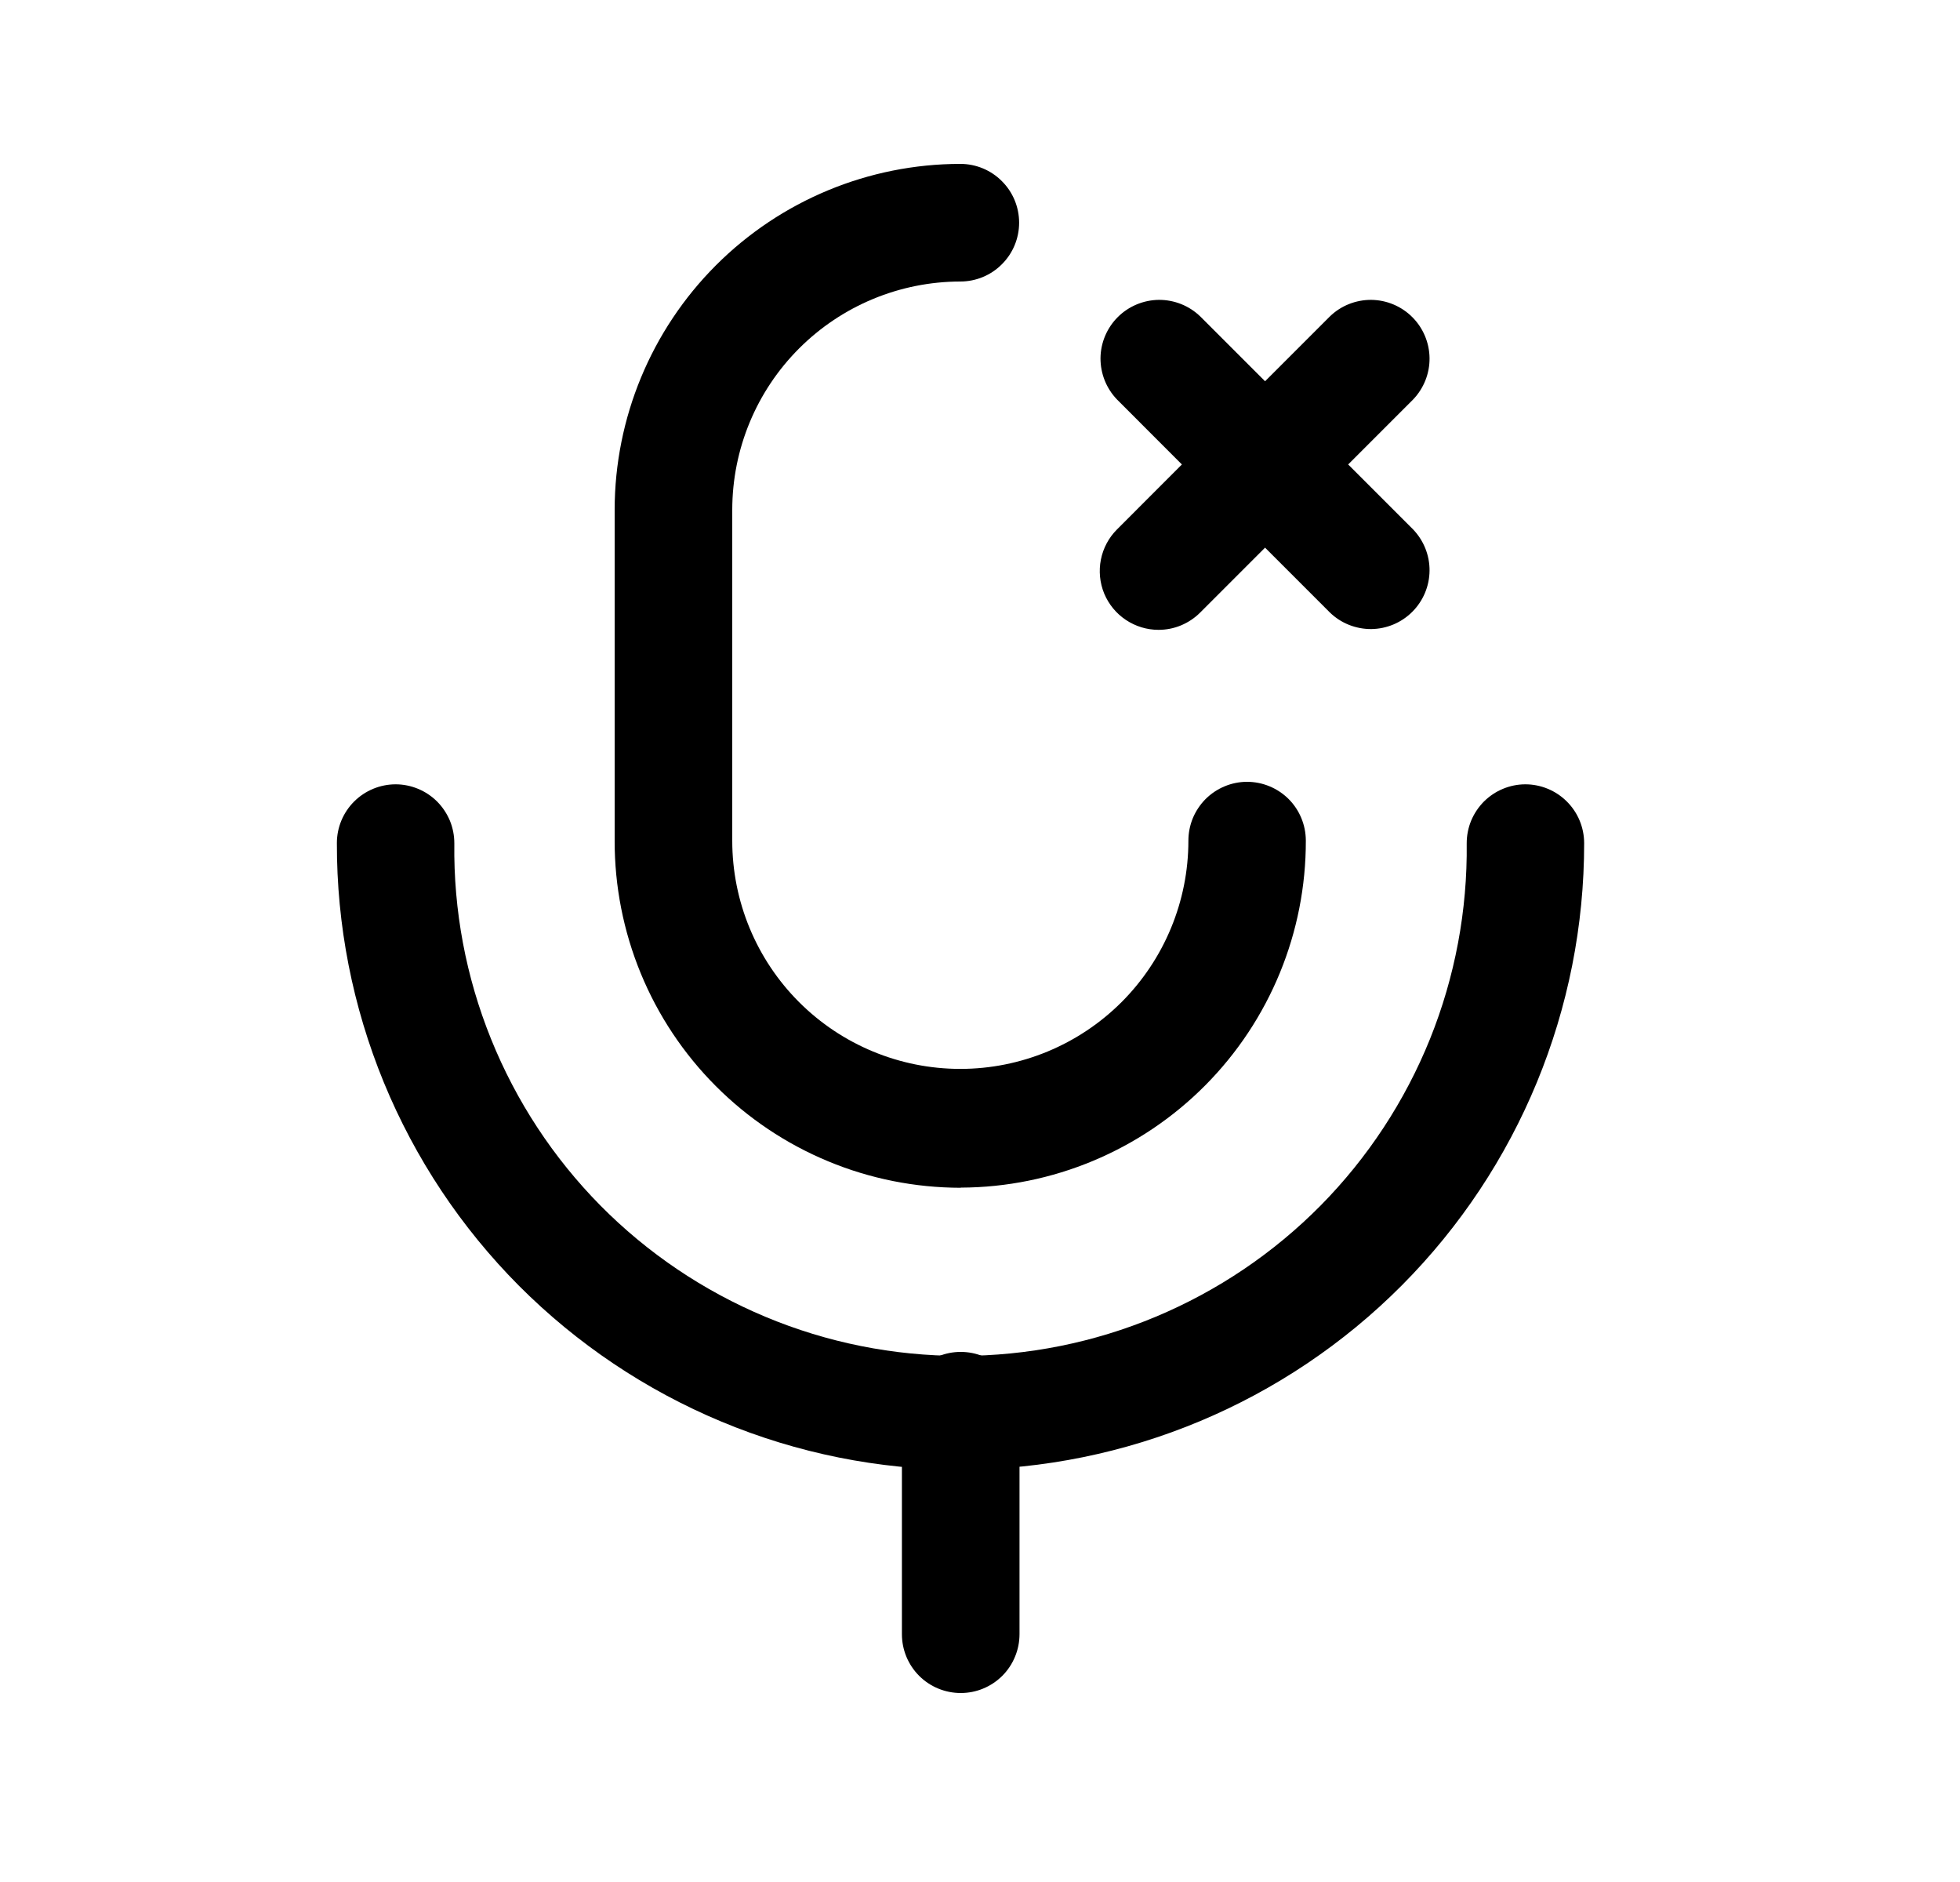 <svg width="25" height="24" viewBox="0 0 25 24" fill="none" xmlns="http://www.w3.org/2000/svg">
<path d="M12.255 18.743C11.207 18.741 10.171 18.533 9.204 18.13C8.237 17.727 7.359 17.138 6.619 16.396C5.88 15.653 5.295 14.773 4.896 13.804C4.498 12.835 4.294 11.797 4.297 10.75C4.297 10.551 4.377 10.361 4.517 10.221C4.658 10.081 4.848 10.002 5.047 10.002V10.002C5.145 10.002 5.243 10.022 5.334 10.06C5.425 10.098 5.507 10.153 5.577 10.223C5.646 10.293 5.701 10.376 5.739 10.467C5.776 10.558 5.795 10.655 5.795 10.754C5.784 11.609 5.943 12.457 6.263 13.249C6.583 14.042 7.057 14.764 7.657 15.372C8.258 15.98 8.973 16.462 9.762 16.792C10.55 17.122 11.397 17.291 12.251 17.291C13.106 17.291 13.952 17.122 14.741 16.792C15.53 16.462 16.245 15.98 16.846 15.372C17.446 14.764 17.92 14.042 18.24 13.249C18.559 12.457 18.718 11.609 18.708 10.754C18.708 10.655 18.727 10.558 18.764 10.467C18.802 10.376 18.857 10.293 18.926 10.223C18.996 10.153 19.078 10.098 19.169 10.06C19.26 10.022 19.357 10.002 19.456 10.002V10.002C19.654 10.002 19.845 10.081 19.985 10.221C20.126 10.361 20.205 10.551 20.206 10.75C20.208 12.863 19.373 14.891 17.882 16.39C16.392 17.888 14.368 18.734 12.255 18.743Z" fill="black"/>
<path d="M12.254 21.59C12.055 21.59 11.864 21.511 11.724 21.371C11.583 21.23 11.504 21.039 11.504 20.84V17.99C11.504 17.791 11.583 17.601 11.724 17.46C11.864 17.319 12.055 17.24 12.254 17.24C12.453 17.24 12.644 17.319 12.784 17.46C12.925 17.601 13.004 17.791 13.004 17.99V20.838C13.004 20.937 12.985 21.035 12.947 21.126C12.91 21.217 12.855 21.3 12.785 21.37C12.715 21.44 12.633 21.495 12.541 21.533C12.45 21.571 12.353 21.59 12.254 21.59V21.59Z" fill="black"/>
<path d="M12.253 15.147C11.672 15.146 11.098 15.032 10.562 14.809C10.025 14.586 9.539 14.26 9.129 13.849C8.719 13.438 8.394 12.95 8.173 12.413C7.952 11.876 7.839 11.301 7.84 10.721V6.5C7.841 5.331 8.306 4.21 9.132 3.383C9.959 2.556 11.08 2.091 12.249 2.09C12.448 2.09 12.639 2.169 12.779 2.31C12.92 2.45 12.999 2.641 12.999 2.84C12.999 3.039 12.92 3.23 12.779 3.37C12.639 3.511 12.448 3.59 12.249 3.59C11.477 3.591 10.738 3.898 10.193 4.443C9.647 4.989 9.341 5.728 9.34 6.5V10.722C9.34 11.493 9.646 12.233 10.192 12.779C10.737 13.324 11.477 13.631 12.249 13.631C13.02 13.631 13.76 13.324 14.306 12.779C14.851 12.233 15.158 11.493 15.158 10.722C15.158 10.623 15.177 10.526 15.214 10.435C15.252 10.344 15.307 10.261 15.376 10.191C15.446 10.121 15.528 10.066 15.619 10.028C15.71 9.99 15.807 9.97 15.906 9.97V9.97C16.104 9.97 16.295 10.049 16.436 10.189C16.576 10.329 16.655 10.519 16.656 10.718C16.659 11.888 16.197 13.012 15.372 13.842C14.547 14.672 13.426 15.141 12.256 15.145L12.253 15.147Z" fill="black"/>
<path d="M14.777 8.032C14.629 8.032 14.484 7.988 14.36 7.905C14.237 7.823 14.141 7.706 14.084 7.569C14.028 7.432 14.013 7.281 14.042 7.136C14.071 6.99 14.142 6.857 14.247 6.752L15.075 5.923L14.248 5.095C14.111 4.953 14.036 4.764 14.037 4.567C14.039 4.371 14.118 4.183 14.257 4.044C14.396 3.905 14.585 3.826 14.781 3.824C14.978 3.823 15.167 3.898 15.309 4.035L16.136 4.862L16.963 4.035C17.104 3.898 17.294 3.823 17.49 3.824C17.687 3.826 17.875 3.905 18.014 4.044C18.153 4.183 18.232 4.371 18.234 4.567C18.236 4.764 18.16 4.953 18.024 5.095L17.196 5.923L18.024 6.751C18.16 6.893 18.236 7.082 18.234 7.279C18.232 7.475 18.153 7.663 18.014 7.802C17.875 7.941 17.687 8.02 17.49 8.022C17.294 8.023 17.104 7.948 16.963 7.811L16.136 6.984L15.308 7.812C15.238 7.882 15.155 7.937 15.064 7.975C14.973 8.013 14.875 8.032 14.777 8.032V8.032Z" fill="black"/>
</svg>